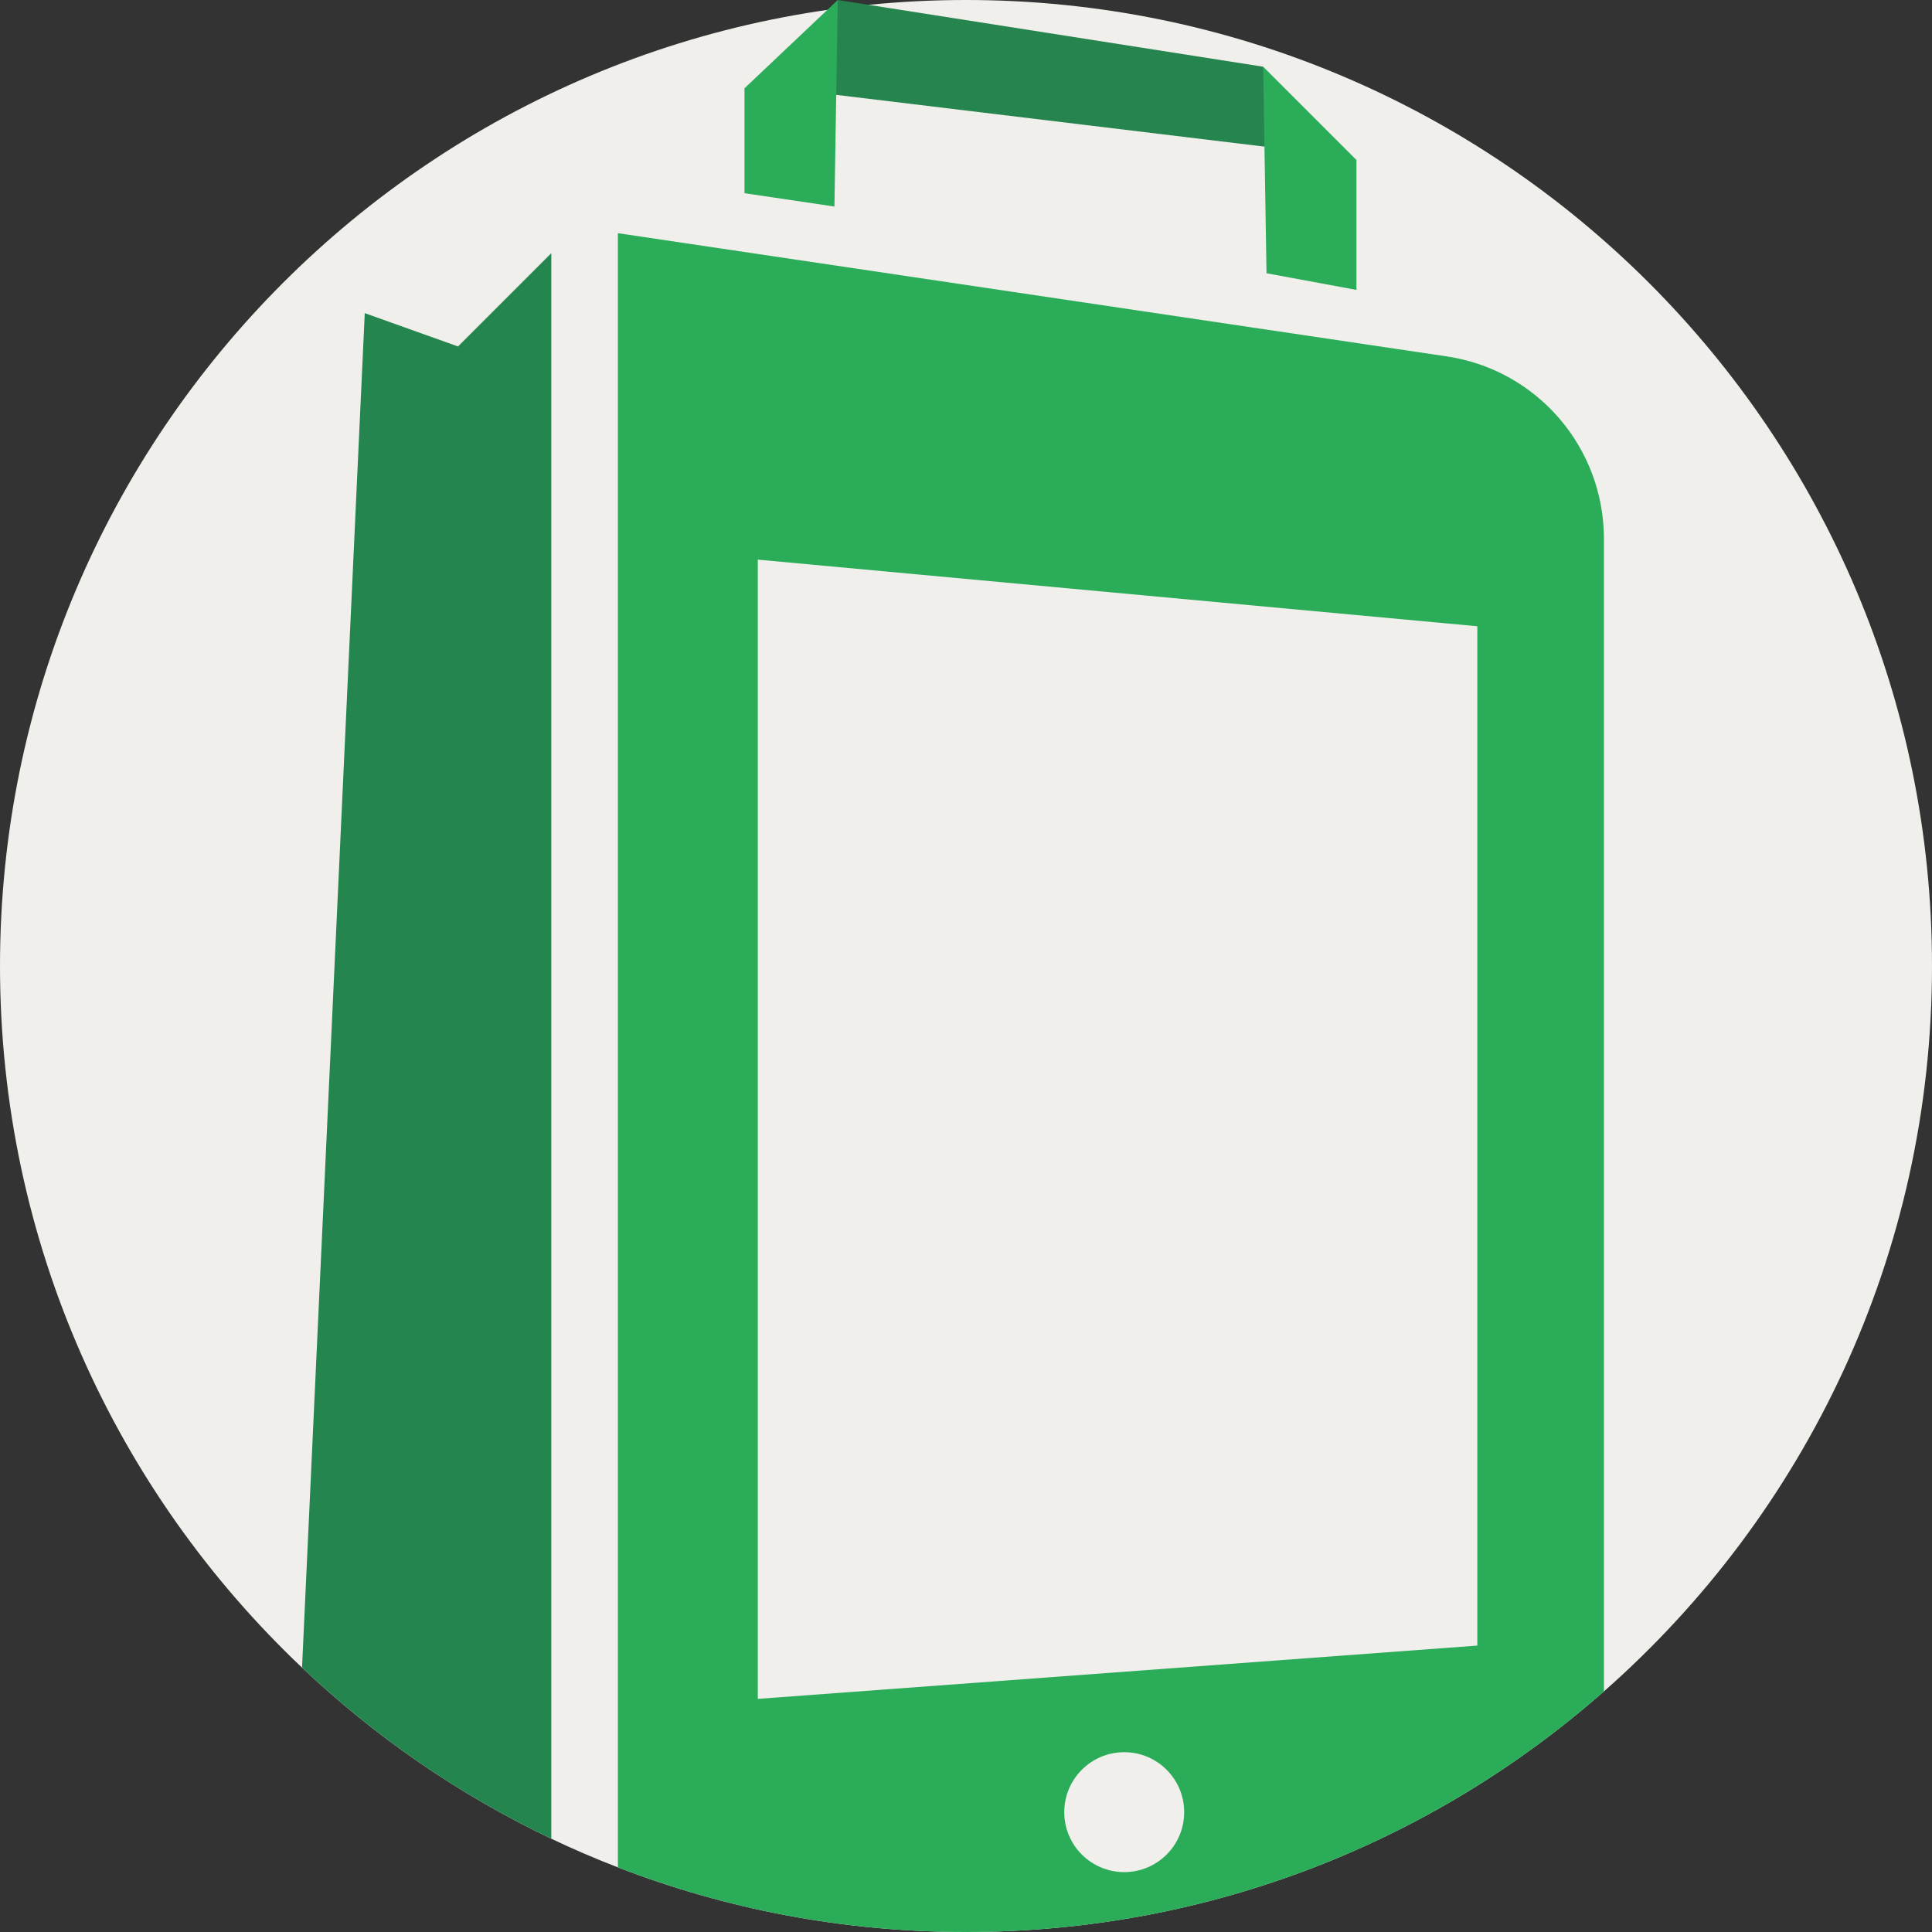 <?xml version="1.0" encoding="iso-8859-1"?>
<!-- Generator: Adobe Illustrator 19.0.0, SVG Export Plug-In . SVG Version: 6.00 Build 0)  -->
<svg version="1.1" id="Capa_1" xmlns="http://www.w3.org/2000/svg" xmlns:xlink="http://www.w3.org/1999/xlink" x="0px" y="0px"
	 viewBox="0 0 512 512" style="enable-background:new 0 0 512 512;" xml:space="preserve">
<rect x="0" y="0" width="512" height="512" fill="#333333" stroke="none"/>
<path style="fill:#F0EFEB;" d="M512,256c0,76.591-33.635,145.335-86.946,192.24C379.956,487.936,320.794,512,256,512
	c-32.528,0-63.634-6.06-92.254-17.126c-5.998-2.32-11.88-4.848-17.648-7.596C121.7,475.659,99.433,460.299,80.04,441.94
	C30.751,395.274,0,329.226,0,256C0,114.615,114.615,0,256,0S512,114.615,512,256z"/>
<path style="fill:#2AAC59;" d="M425.054,142.764V448.24C379.956,487.936,320.794,512,256,512c-32.528,0-63.634-6.06-92.254-17.126
	V61.795l219.648,32.653C407.333,98.001,425.054,118.554,425.054,142.764z"/>
<g>
	<circle style="fill:#F0EFEB;" cx="297.93" cy="480.24" r="15.89"/>
	<polygon style="fill:#F0EFEB;" points="200.827,450.22 391.509,436.096 391.509,165.964 200.827,148.309 	"/>
</g>
<path style="fill:#25854F;" d="M146.098,67.093v420.185C121.7,475.659,99.433,460.299,80.04,441.94L96.664,82.986l24.712,8.829
	L146.098,67.093z"/>
<polygon style="fill:#26844F;" points="222.015,0.001 334.754,17.681 339.384,33.145 335.096,38.857 221.607,25.14 216.718,17.657 
	"/>
<g>
	<polygon style="fill:#2AAC59;" points="221.132,54.734 197.297,51.202 197.297,23.395 222.015,0.001 	"/>
	<polygon style="fill:#2AAC59;" points="335.637,72.414 359.472,76.828 359.472,42.399 334.754,17.681 	"/>
</g>
<g>
</g>
<g>
</g>
<g>
</g>
<g>
</g>
<g>
</g>
<g>
</g>
<g>
</g>
<g>
</g>
<g>
</g>
<g>
</g>
<g>
</g>
<g>
</g>
<g>
</g>
<g>
</g>
<g>
</g>
</svg>
